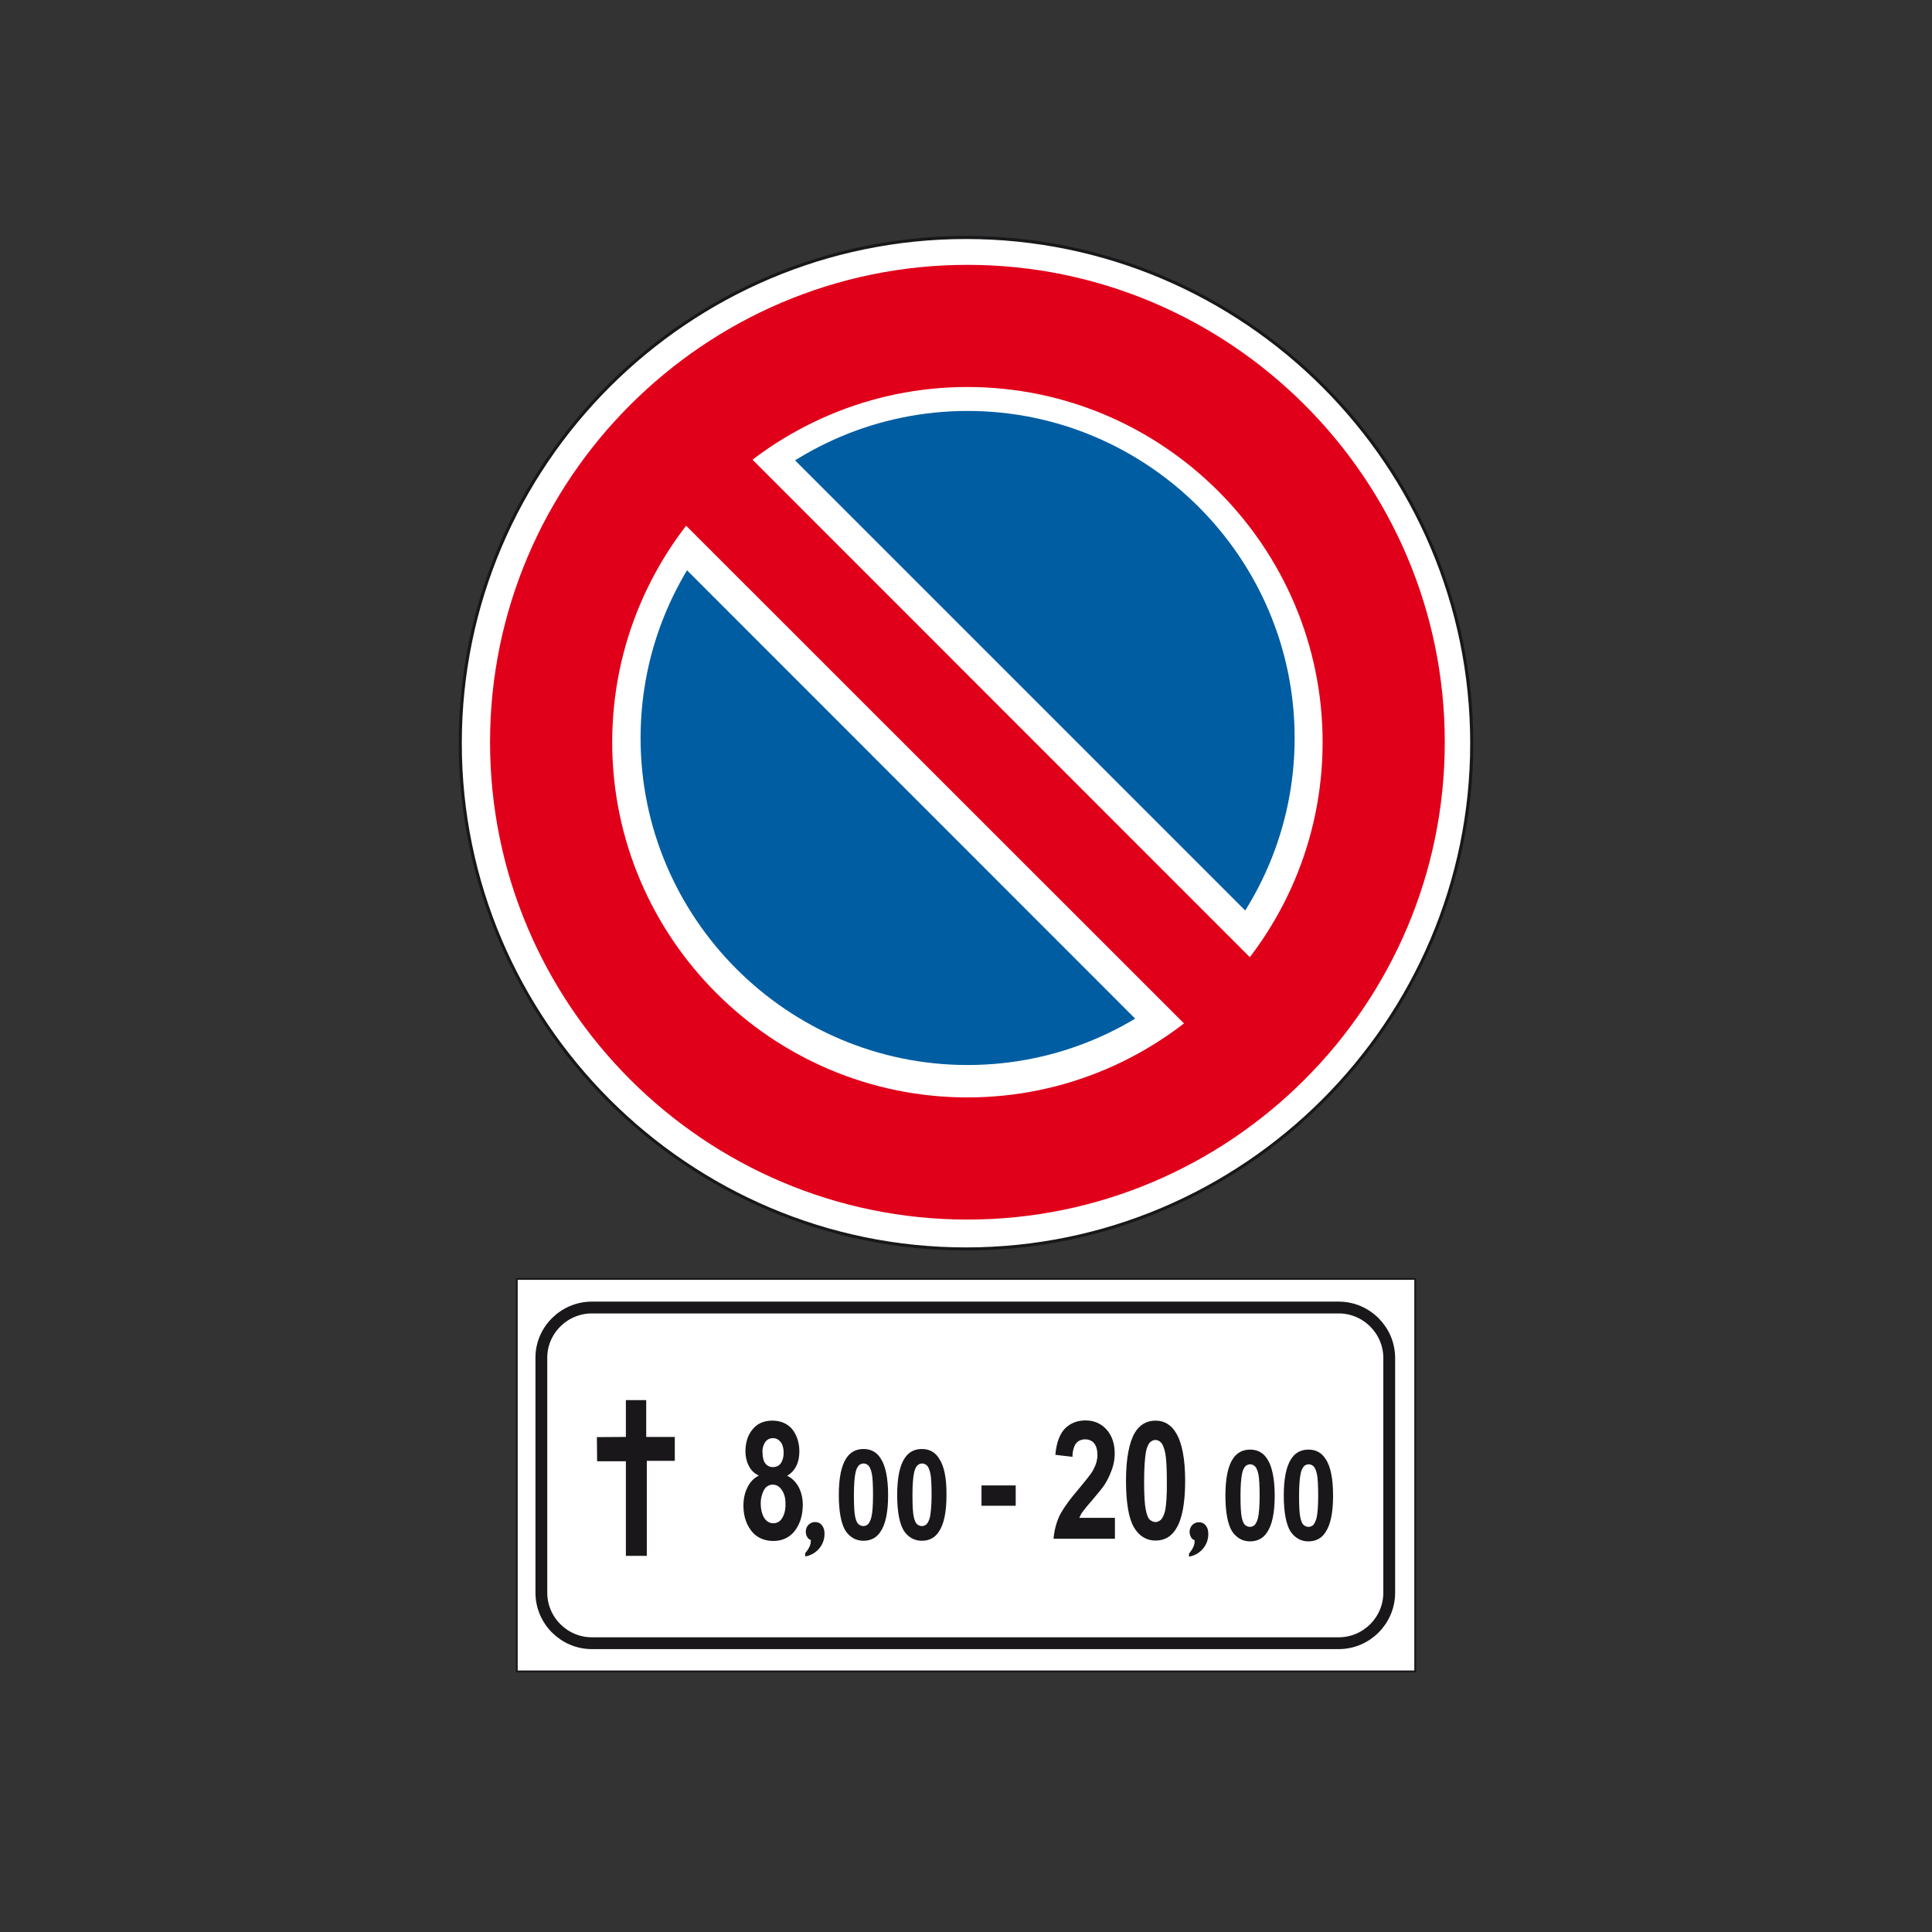 <?xml version="1.0" encoding="utf-8"?>
<!-- Generator: Adobe Illustrator 19.2.0, SVG Export Plug-In . SVG Version: 6.00 Build 0)  -->
<svg version="1.1" id="Livello_1" xmlns="http://www.w3.org/2000/svg" xmlns:xlink="http://www.w3.org/1999/xlink" x="0px" y="0px"
	 viewBox="0 0 960 960" style="enable-background:new 0 0 960 960;" xml:space="preserve">
<rect x="0" y="0" width="960" height="960" fill="#333333" stroke="none"/>
<style type="text/css">
	.st0{fill:#FFFFFF;stroke:#1A171B;stroke-width:0.88;stroke-miterlimit:2.613;}
	.st1{fill-rule:evenodd;clip-rule:evenodd;fill:#1A171B;}
	.st2{fill:none;stroke:#1A171B;stroke-width:5.87;stroke-miterlimit:2.613;}
	.st3{fill-rule:evenodd;clip-rule:evenodd;fill:#FFFFFF;stroke:#1A171B;stroke-width:1.533;stroke-miterlimit:2.613;}
	.st4{fill-rule:evenodd;clip-rule:evenodd;fill:#E1001A;}
	.st5{fill-rule:evenodd;clip-rule:evenodd;fill:#FFFFFF;}
	.st6{fill-rule:evenodd;clip-rule:evenodd;fill:#005DA2;}
</style>
<polygon class="st0" points="256.8,635.5 703.2,635.5 703.2,830.5 256.8,830.5 256.8,635.5 "/>
<path class="st1" d="M593.6,765.3c-0.8-0.2-1.4-0.7-1.8-1.5c-0.4-0.7-0.7-1.6-0.7-2.6c0-1.3,0.4-2.4,1.3-3.4c0.9-0.9,2-1.4,3.2-1.4
	c1.5,0,2.7,0.5,3.5,1.6c0.9,1,1.3,2.4,1.3,4.2c0,2.8-0.9,5.3-2.7,7.4c-1.8,2.1-4.1,3.4-6.9,3.9V772c0.9-1.1,1.6-2.1,2.1-3.2
	c0.5-1,0.7-2.1,0.7-3.1V765.3L593.6,765.3z"/>
<path class="st1" d="M402.9,765.2c-0.8-0.2-1.4-0.7-1.8-1.5c-0.5-0.7-0.7-1.6-0.7-2.6c0-1.3,0.4-2.5,1.3-3.4c0.9-0.9,2-1.4,3.2-1.4
	c1.5,0,2.7,0.5,3.5,1.6c0.9,1,1.3,2.5,1.3,4.2c0,2.8-0.9,5.3-2.7,7.4c-1.8,2.1-4.1,3.4-6.9,3.9v-1.6c0.9-1.1,1.6-2.1,2.1-3.2
	c0.5-1,0.7-2.1,0.7-3.1V765.2L402.9,765.2z"/>
<polygon class="st1" points="311,773.1 311,726.1 296.7,726.1 296.6,714.1 311,714 311,695.7 321.1,695.7 321.1,714 335.3,714 
	335.3,725.9 321.4,725.9 321.4,773.1 311,773.1 "/>
<path class="st2" d="M294.1,649.7h371.1c13.8,0,25.1,11.3,25.1,25.1v116.6c0,13.8-11.3,25.1-25.1,25.1H294.1
	c-13.8,0-25.1-11.3-25.1-25.1V674.8C268.9,661,280.3,649.7,294.1,649.7L294.1,649.7z"/>
<path class="st1" d="M554,754.2v10.4h-30.5c0.3-3.9,1.3-7.7,2.8-11.1c1.7-3.5,5-8.2,9.9-13.9c3.9-4.7,6.5-7.9,7.2-9.6
	c1.3-2.4,1.9-4.7,1.9-6.9c0-2.5-0.5-4.5-1.6-5.9c-1-1.3-2.7-2-4.5-2c-1.8,0-3.5,0.7-4.5,2c-1,1.3-1.8,3.7-1.8,6.7l-8.5-1
	c0.5-6,2.2-10.4,4.8-13.1c2.7-2.7,6.2-4,10.2-4c4.4,0,8,1.7,10.6,4.7c2.6,3,3.9,7,3.9,11.7c0,2.5-0.4,5-1.2,7.4
	c-0.8,2.3-1.9,5-3.5,7.6c-1,1.7-3.1,4.2-5.8,7.4c-2.8,3.2-4.6,5.4-5.3,6.4c-0.8,1-1.4,2.2-1.8,3.2H554L554,754.2z"/>
<polygon class="st1" points="487.7,748.2 487.7,738.1 504.7,738.1 504.7,748.2 487.7,748.2 "/>
<path class="st1" d="M658.7,725c-1.9-3.1-4.8-4.7-8.5-4.7c-3.7,0-6.6,1.5-8.6,4.6c-2.4,3.6-3.7,9.7-3.7,18.2
	c0,8.4,1.2,14.4,3.3,17.8c2.2,3.3,5.3,5,8.9,5c3.7,0,6.6-1.5,8.5-4.5c2.5-3.6,3.8-9.7,3.8-18.1S661.2,728.6,658.7,725z M654.2,754.2
	c-0.4,1.7-1.1,2.9-1.7,3.6c-0.6,0.5-1.4,0.9-2.3,0.9c-0.9,0-1.8-0.4-2.5-1c-0.6-0.5-1.2-1.9-1.6-3.8c-0.4-1.8-0.6-5.5-0.6-10.6
	c0-5.1,0.3-8.9,0.8-11.1c0.3-1.7,1-2.9,1.6-3.6c0.6-0.6,1.5-1,2.4-1c0.9,0,1.7,0.4,2.4,1c0.6,0.6,1.3,2,1.7,4
	c0.4,1.9,0.6,5.6,0.6,10.7C655,748.3,654.7,752.1,654.2,754.2z"/>
<path class="st1" d="M629.7,725c-1.9-3.1-4.8-4.7-8.5-4.7c-3.7,0-6.6,1.5-8.6,4.6c-2.4,3.6-3.7,9.7-3.7,18.2
	c0,8.4,1.2,14.4,3.3,17.8c2.2,3.3,5.3,5,8.9,5c3.7,0,6.6-1.5,8.5-4.5c2.5-3.6,3.8-9.7,3.8-18.1S632.1,728.6,629.7,725z M625.1,754.2
	c-0.4,1.7-1.1,2.9-1.7,3.6c-0.6,0.5-1.4,0.9-2.3,0.9c-0.9,0-1.8-0.4-2.5-1c-0.6-0.5-1.2-1.9-1.6-3.8c-0.4-1.8-0.6-5.5-0.6-10.6
	c0-5.1,0.3-8.9,0.8-11.1c0.3-1.7,1-2.9,1.6-3.6c0.6-0.6,1.5-1,2.4-1c0.9,0,1.7,0.4,2.4,1c0.6,0.6,1.3,2,1.7,4
	c0.4,1.9,0.6,5.6,0.6,10.7C625.9,748.3,625.6,752.1,625.1,754.2z"/>
<path class="st1" d="M584.4,712.1c-2.3-4-5.8-6.2-10.2-6.2c-4.4,0-7.9,2-10.3,6c-2.8,4.7-4.4,12.8-4.4,23.8c0,11.1,1.4,19,4,23.3
	c2.6,4.4,6.3,6.5,10.7,6.5c4.4,0,7.9-2,10.2-5.9c3-4.7,4.5-12.8,4.5-23.8C588.9,724.9,587.3,716.8,584.4,712.1z M579,750.4
	c-0.5,2.2-1.3,3.9-2.1,4.7c-0.8,0.7-1.7,1.2-2.7,1.2c-1,0-2.2-0.5-3-1.3c-0.8-0.7-1.4-2.5-1.9-5c-0.5-2.3-0.8-7.2-0.8-13.9
	c0-6.7,0.4-11.7,0.9-14.6c0.4-2.2,1.2-3.9,1.9-4.7c0.8-0.8,1.8-1.3,2.8-1.3c1,0,2.1,0.5,2.8,1.3c0.8,0.8,1.6,2.7,2.1,5.2
	c0.5,2.5,0.8,7.4,0.8,14.1C579.9,742.7,579.5,747.7,579,750.4z"/>
<path class="st1" d="M466.6,724.7c-1.9-3.1-4.8-4.7-8.5-4.7c-3.7,0-6.6,1.5-8.6,4.6c-2.4,3.6-3.7,9.7-3.7,18.2
	c0,8.4,1.2,14.4,3.3,17.8c2.2,3.3,5.3,5,8.9,5c3.7,0,6.6-1.5,8.5-4.5c2.5-3.6,3.8-9.7,3.8-18.1C470.4,734.4,469.1,728.3,466.6,724.7
	z M462.1,753.8c-0.4,1.7-1.1,2.9-1.7,3.6c-0.6,0.5-1.4,0.9-2.3,0.9s-1.8-0.4-2.5-1c-0.6-0.5-1.2-1.9-1.6-3.8
	c-0.4-1.8-0.6-5.5-0.6-10.6c0-5.1,0.3-8.9,0.8-11.1c0.3-1.7,1-2.9,1.6-3.6c0.6-0.6,1.5-1,2.4-1s1.7,0.4,2.4,1c0.6,0.6,1.3,2,1.7,4
	c0.4,1.9,0.6,5.6,0.6,10.7C462.9,748,462.5,751.8,462.1,753.8z"/>
<path class="st1" d="M437.6,724.7c-1.9-3.1-4.8-4.7-8.5-4.7c-3.7,0-6.6,1.5-8.6,4.6c-2.4,3.6-3.7,9.7-3.7,18.2
	c0,8.4,1.2,14.4,3.3,17.8c2.2,3.3,5.3,5,8.9,5c3.7,0,6.6-1.5,8.5-4.5c2.5-3.6,3.8-9.7,3.8-18.1C441.3,734.4,440,728.3,437.6,724.7z
	 M433,753.8c-0.4,1.7-1.1,2.9-1.7,3.6c-0.6,0.5-1.4,0.9-2.3,0.9c-0.9,0-1.8-0.4-2.5-1c-0.6-0.5-1.2-1.9-1.6-3.8
	c-0.4-1.8-0.6-5.5-0.6-10.6c0-5.1,0.3-8.9,0.8-11.1c0.3-1.7,1-2.9,1.6-3.6c0.6-0.6,1.5-1,2.4-1c0.9,0,1.7,0.4,2.4,1
	c0.6,0.6,1.3,2,1.7,4c0.4,1.9,0.6,5.6,0.6,10.7C433.8,748,433.5,751.8,433,753.8z"/>
<path class="st1" d="M396.8,738.8c-1.3-2.3-3.2-4.4-5.7-5.5c1.9-1,3.6-2.9,4.6-4.9c1-2,1.5-4.5,1.5-7.2c0-4.4-1.3-8.2-3.6-11.1
	c-2.3-2.7-5.7-4.2-9.8-4.2c-4.3,0-7.6,1.5-9.9,4.4c-2.3,2.7-3.5,6.5-3.5,10.9c0,2.3,0.5,4.9,1.6,7c0.9,2,2.6,3.9,4.9,4.9v0.2
	c-2.6,1.3-4.5,3.5-5.7,6.2c-1.2,2.5-1.8,5.5-1.8,8.6c0,5.7,1.7,10.2,4.8,13.6c2.6,2.7,6.1,4,10.1,4c4.4,0,8-1.7,10.6-5
	c2.6-3.4,4-7.7,4-13.1C398.9,744.3,398.1,741.3,396.8,738.8z M380.2,716.6c0.9-1.3,2.3-2,3.9-2c1.5,0,2.8,0.7,3.9,2
	c0.9,1.3,1.4,3.2,1.4,5.2c0,2.2-0.5,4-1.5,5.4c-0.9,1.2-2.3,1.8-3.9,1.8c-1.5,0-2.8-0.7-3.7-1.8c-0.9-1.2-1.4-3-1.4-5.4
	C378.7,719.8,379.3,718,380.2,716.6z M388.6,754.4c-1,1.7-2.6,2.5-4.4,2.5c-1.8,0-3.4-1-4.5-2.7c-1-1.7-1.7-4.1-1.7-7.3
	c0,0,0,0.1,0,0.1v-0.2c0,0,0,0.1,0,0.1c0-2.2,0.5-4.3,1.5-6.3c0.9-1.8,2.5-2.9,4.5-2.9c1.8,0,3.4,1,4.5,2.7c1.2,1.7,1.8,4,1.8,6.7
	C390.4,750.2,389.7,752.7,388.6,754.4z"/>
<g>
	<g>
		<path class="st3" d="M480,118c138.4,0,251.3,112.9,251.3,251.3c0,138.4-112.9,251.3-251.3,251.3S228.7,507.7,228.7,369.3
			C228.7,230.9,341.6,118,480,118L480,118z"/>
		<path class="st4" d="M480.7,131.6c130.6,0,237.2,106.5,237.2,237.2c0,130.6-106.5,237.2-237.2,237.2
			c-130.6,0-237.2-106.5-237.2-237.2C243.5,238.2,350.1,131.6,480.7,131.6L480.7,131.6z"/>
		<path class="st5" d="M480.7,192.3c97.2,0,176.5,79.3,176.5,176.5c0,97.2-79.3,176.5-176.5,176.5c-97.2,0-176.5-79.3-176.5-176.5
			C304.2,271.6,383.5,192.3,480.7,192.3L480.7,192.3z"/>
		<path class="st6" d="M480.8,204.2c89.5,0,162.5,73,162.5,162.5c0,89.5-73,162.5-162.5,162.5c-89.5,0-162.5-73-162.5-162.5
			C318.3,277.2,391.3,204.2,480.8,204.2L480.8,204.2z"/>
		<polygon class="st5" points="388.5,222.2 625.3,459 571.1,513.2 334.4,276.4 388.5,222.2 		"/>
		<polygon class="st4" points="352.6,207.1 640.3,494.9 607.5,527.7 319.7,240 352.6,207.1 		"/>
	</g>
</g>
</svg>
